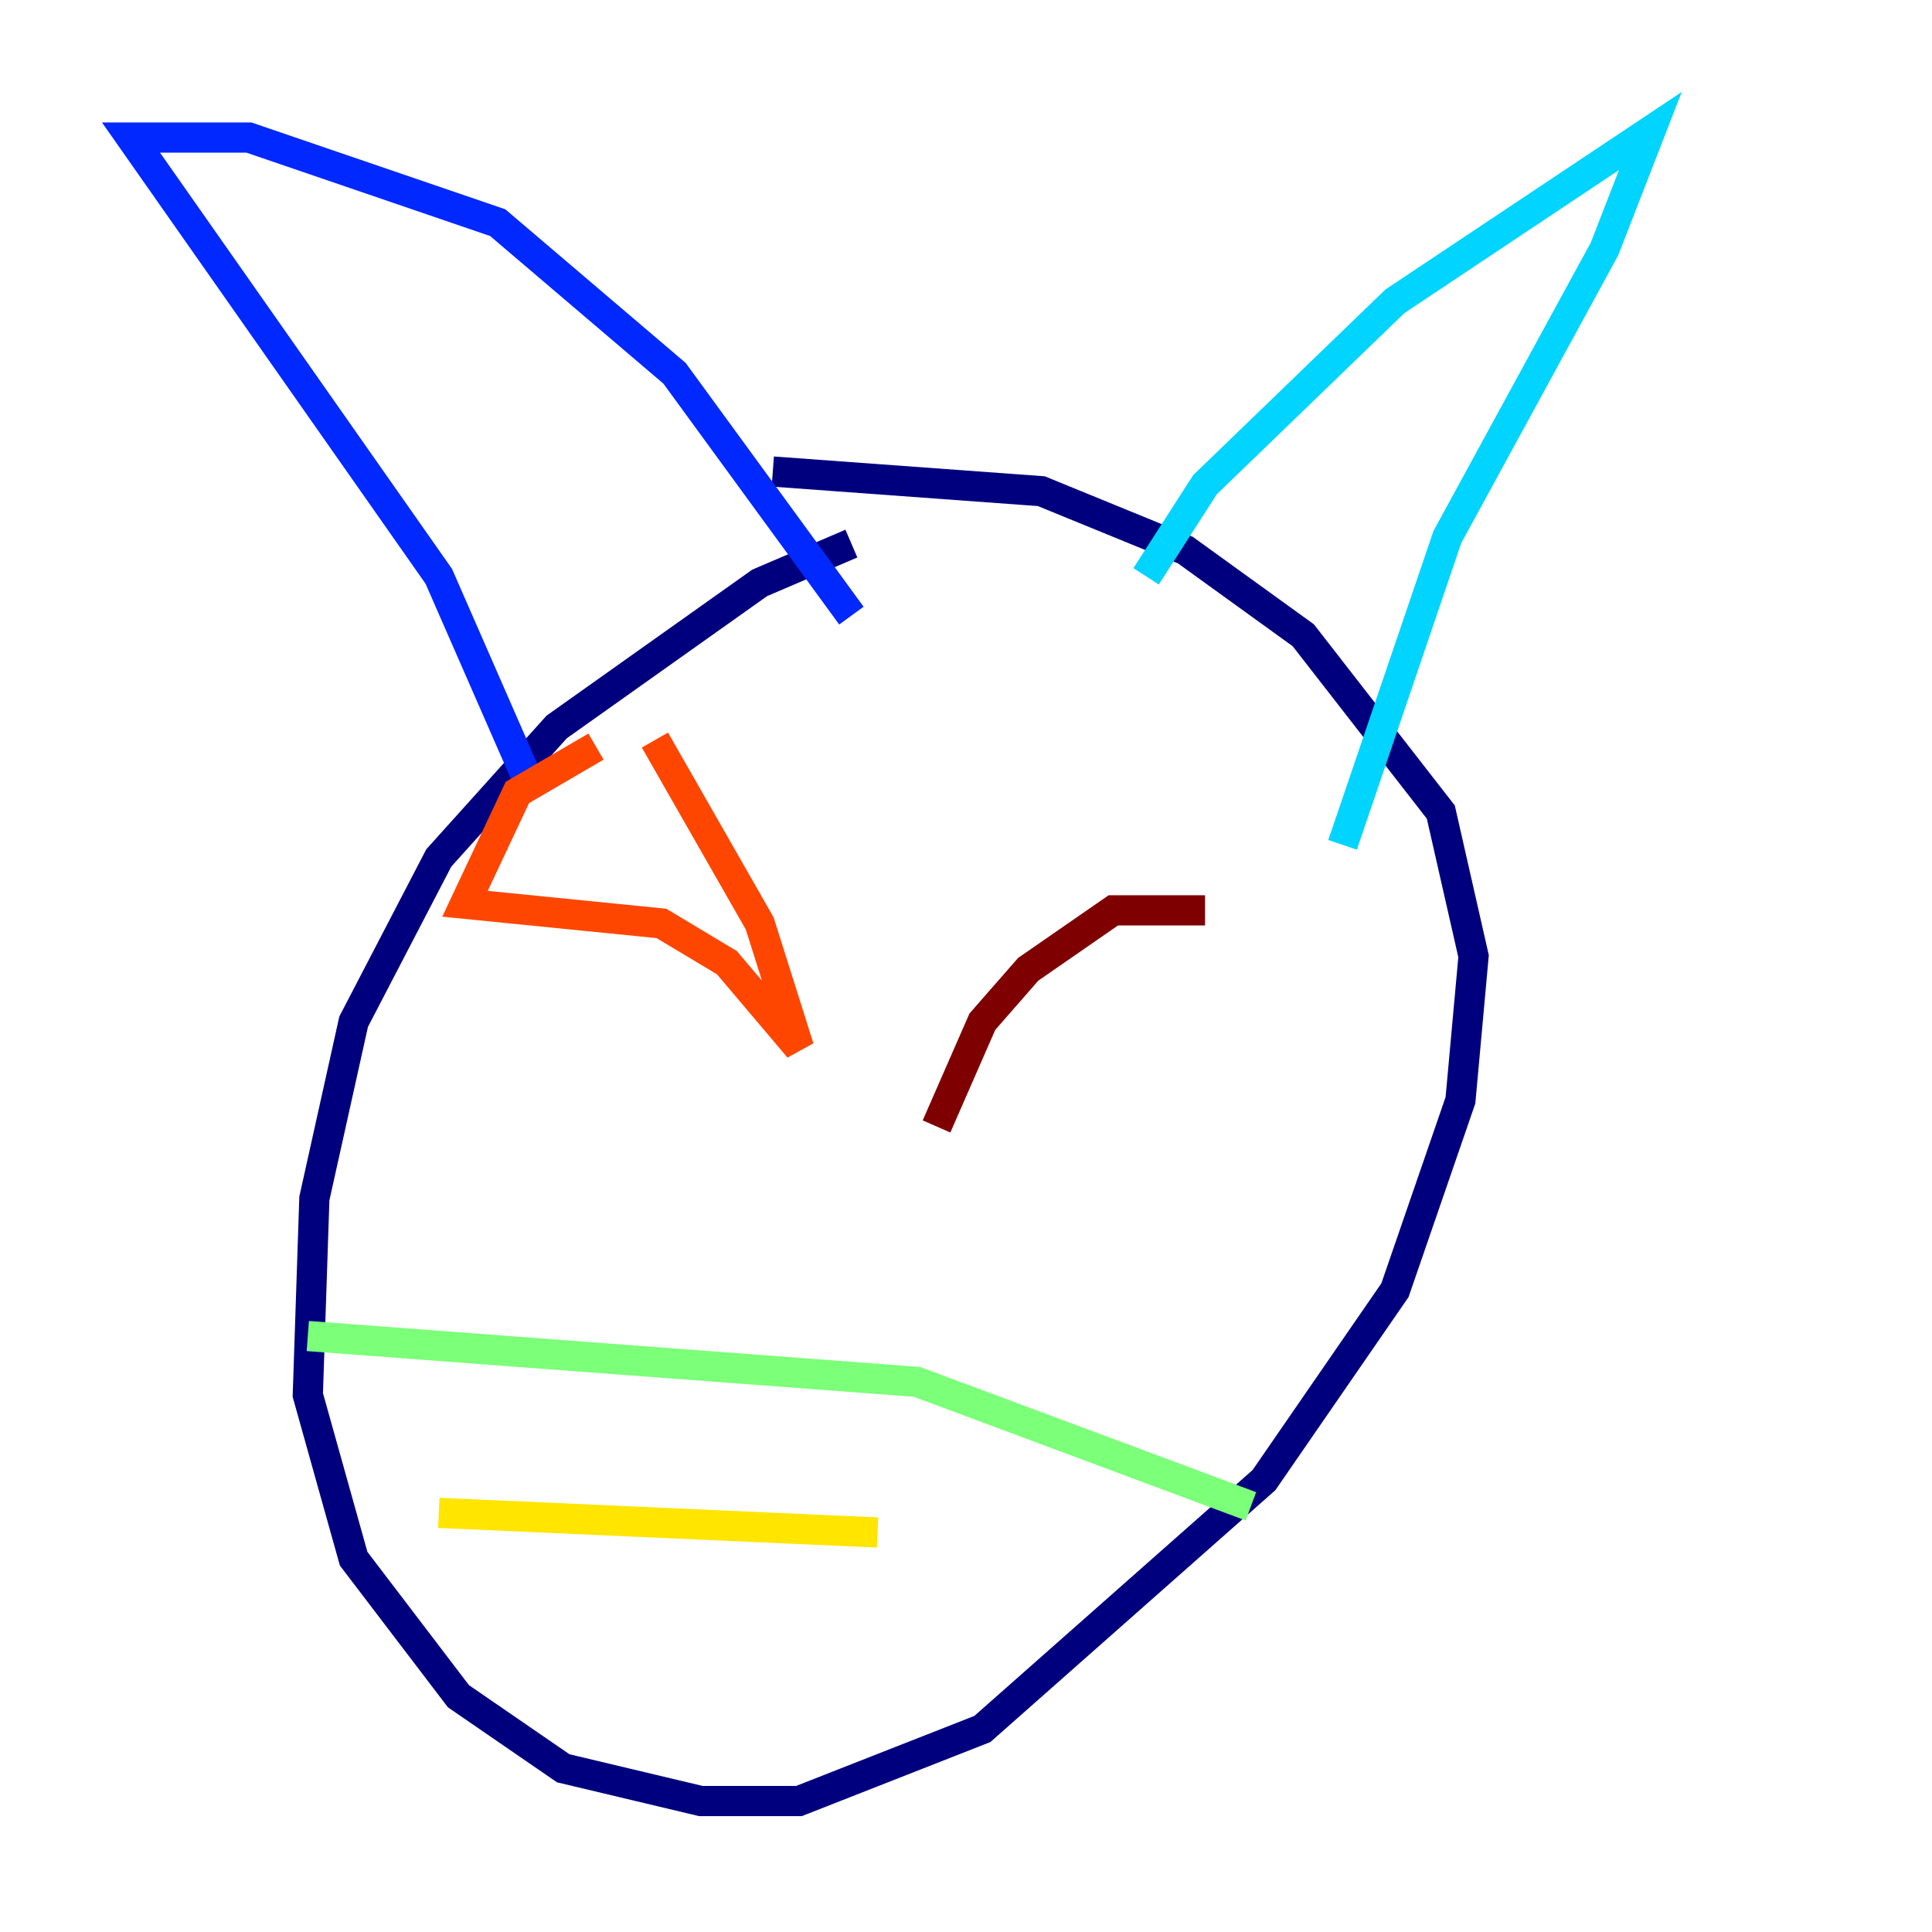 <?xml version="1.0" encoding="utf-8" ?>
<svg baseProfile="tiny" height="128" version="1.2" viewBox="0,0,128,128" width="128" xmlns="http://www.w3.org/2000/svg" xmlns:ev="http://www.w3.org/2001/xml-events" xmlns:xlink="http://www.w3.org/1999/xlink"><defs /><polyline fill="none" points="56.407,36.014 50.332,38.617 36.881,48.163 29.071,56.841 23.43,67.688 20.827,79.403 20.393,92.42 23.43,103.268 30.373,112.38 37.315,117.153 46.427,119.322 52.936,119.322 65.085,114.549 83.742,98.061 92.42,85.478 96.759,72.895 97.627,63.349 95.458,53.803 86.346,42.088 78.536,36.447 68.99,32.542 51.2,31.241" stroke="#00007f" stroke-width="2" /><polyline fill="none" points="35.146,52.068 29.071,38.183 8.678,9.112 16.488,9.112 32.976,14.752 44.691,24.732 56.407,40.786" stroke="#0028ff" stroke-width="2" /><polyline fill="none" points="75.932,38.183 79.837,32.108 92.42,19.959 109.342,8.678 106.305,16.488 95.891,35.58 88.949,55.973" stroke="#00d4ff" stroke-width="2" /><polyline fill="none" points="20.393,88.515 60.746,91.552 82.875,99.797" stroke="#7cff79" stroke-width="2" /><polyline fill="none" points="29.071,100.231 58.142,101.532" stroke="#ffe500" stroke-width="2" /><polyline fill="none" points="43.39,49.031 50.332,61.18 52.936,69.424 48.163,63.783 43.824,61.18 30.807,59.878 34.278,52.502 39.485,49.464" stroke="#ff4600" stroke-width="2" /><polyline fill="none" points="79.837,60.312 73.763,60.312 68.122,64.217 65.085,67.688 62.047,74.63" stroke="#7f0000" stroke-width="2" /></svg>